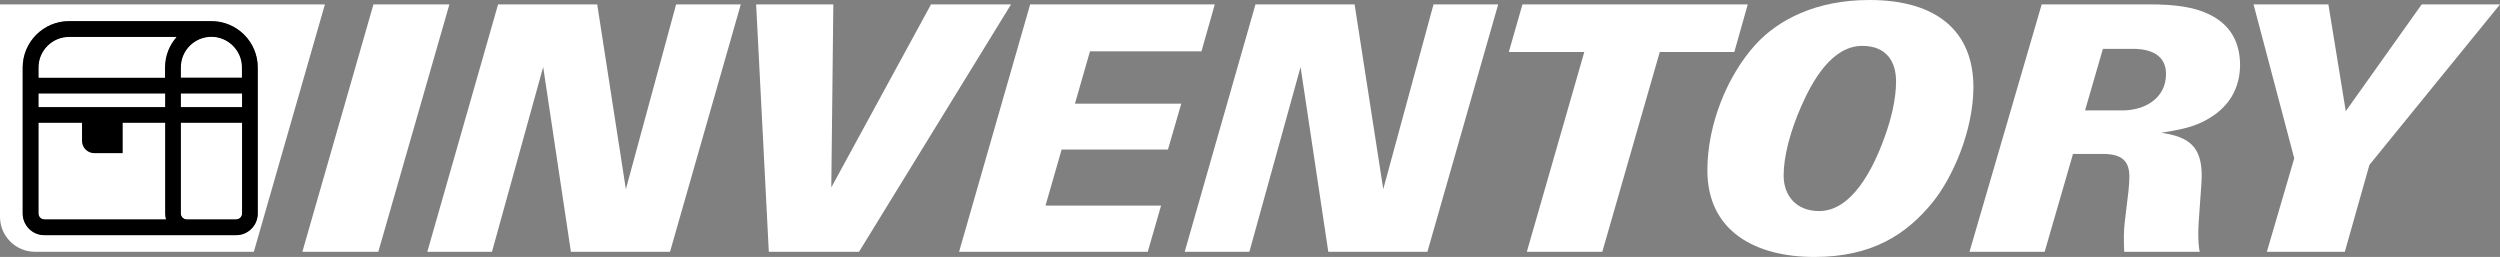 <?xml version="1.0" encoding="utf-8"?>
<!-- Generator: Adobe Illustrator 24.3.0, SVG Export Plug-In . SVG Version: 6.00 Build 0)  -->
<svg version="1.1" xmlns="http://www.w3.org/2000/svg" xmlns:xlink="http://www.w3.org/1999/xlink" x="0px" y="0px"
	 viewBox="0 0 1596.6 164.1" style="enable-background:new 0 0 1596.6 164.1;" xml:space="preserve">
<rect x="0" y="0" width="1596.6" height="164.1" fill="#808080" stroke="none"/>
<style type="text/css">
	.st0{fill:#FFFFFF;}
</style>
<g id="Ebene_1">
</g>
<g id="BG">
</g>
<g id="ELEMENTS">
	<g>
		<g>
			<path class="st0" d="M24.6,59.7v8.7h80.9v-8.7H24.6z M44.1,23.5c-10.8,0-19.5,8.8-19.5,19.5v6.6h80.9v-6.6
				c0-7.5,2.8-14.3,7.4-19.5H44.1z M135,23.5c-10.8,0-19.5,8.8-19.5,19.5v6.6h39.1v-6.6C154.6,32.3,145.8,23.5,135,23.5z M24.6,59.7
				v8.7h80.9v-8.7H24.6z M115.5,59.7v8.7h39.1v-8.7H115.5z M115.5,78.4v58c0,2,1.7,3.7,3.7,3.7h31.6c2.1,0,3.8-1.7,3.8-3.8V78.4
				H115.5z M105.5,78.4H78.3v19.4h-18c-4.3,0-7.9-3.5-7.9-7.8V78.4H24.6v58c0,2,1.7,3.7,3.7,3.7H106c-0.3-1.2-0.5-2.4-0.5-3.7V78.4z
				 M24.6,59.7v8.7h80.9v-8.7H24.6z M115.5,59.7v8.7h39.1v-8.7H115.5z M115.5,78.4v58c0,2,1.7,3.7,3.7,3.7h31.6
				c2.1,0,3.8-1.7,3.8-3.8V78.4H115.5z M105.5,78.4H78.3v19.4h-18c-4.3,0-7.9-3.5-7.9-7.8V78.4H24.6v58c0,2,1.7,3.7,3.7,3.7H106
				c-0.3-1.2-0.5-2.4-0.5-3.7V78.4z M135,23.5c-10.8,0-19.5,8.8-19.5,19.5v6.6h39.1v-6.6C154.6,32.3,145.8,23.5,135,23.5z
				 M44.1,23.5c-10.8,0-19.5,8.8-19.5,19.5v6.6h80.9v-6.6c0-7.5,2.8-14.3,7.4-19.5H44.1z M24.6,59.7v8.7h80.9v-8.7H24.6z M44.1,23.5
				c-10.8,0-19.5,8.8-19.5,19.5v6.6h80.9v-6.6c0-7.5,2.8-14.3,7.4-19.5H44.1z M135,23.5c-10.8,0-19.5,8.8-19.5,19.5v6.6h39.1v-6.6
				C154.6,32.3,145.8,23.5,135,23.5z M115.5,59.7v8.7h39.1v-8.7H115.5z M115.5,78.4v58c0,2,1.7,3.7,3.7,3.7h31.6
				c2.1,0,3.8-1.7,3.8-3.8V78.4H115.5z M105.5,78.4H78.3v19.4h-18c-4.3,0-7.9-3.5-7.9-7.8V78.4H24.6v58c0,2,1.7,3.7,3.7,3.7H106
				c-0.3-1.2-0.5-2.4-0.5-3.7V78.4z M115.5,59.7v8.7h39.1v-8.7H115.5z M115.5,78.4v58c0,2,1.7,3.7,3.7,3.7h31.6
				c2.1,0,3.8-1.7,3.8-3.8V78.4H115.5z M105.5,78.4H78.3v19.4h-18c-4.3,0-7.9-3.5-7.9-7.8V78.4H24.6v58c0,2,1.7,3.7,3.7,3.7H106
				c-0.3-1.2-0.5-2.4-0.5-3.7V78.4z M135,23.5c-10.8,0-19.5,8.8-19.5,19.5v6.6h39.1v-6.6C154.6,32.3,145.8,23.5,135,23.5z
				 M44.1,23.5c-10.8,0-19.5,8.8-19.5,19.5v6.6h80.9v-6.6c0-7.5,2.8-14.3,7.4-19.5H44.1z M24.6,59.7v8.7h80.9v-8.7H24.6z M24.6,59.7
				v8.7h80.9v-8.7H24.6z M44.1,23.5c-10.8,0-19.5,8.8-19.5,19.5v6.6h80.9v-6.6c0-7.5,2.8-14.3,7.4-19.5H44.1z M135,23.5
				c-10.8,0-19.5,8.8-19.5,19.5v6.6h39.1v-6.6C154.6,32.3,145.8,23.5,135,23.5z M115.5,59.7v8.7h39.1v-8.7H115.5z M115.5,78.4v58
				c0,2,1.7,3.7,3.7,3.7h31.6c2.1,0,3.8-1.7,3.8-3.8V78.4H115.5z M105.5,78.4H78.3v19.4h-18c-4.3,0-7.9-3.5-7.9-7.8V78.4H24.6v58
				c0,2,1.7,3.7,3.7,3.7H106c-0.3-1.2-0.5-2.4-0.5-3.7V78.4z M115.5,59.7v8.7h39.1v-8.7H115.5z M115.5,78.4v58c0,2,1.7,3.7,3.7,3.7
				h31.6c2.1,0,3.8-1.7,3.8-3.8V78.4H115.5z M105.5,78.4H78.3v19.4h-18c-4.3,0-7.9-3.5-7.9-7.8V78.4H24.6v58c0,2,1.7,3.7,3.7,3.7
				H106c-0.3-1.2-0.5-2.4-0.5-3.7V78.4z M135,23.5c-10.8,0-19.5,8.8-19.5,19.5v6.6h39.1v-6.6C154.6,32.3,145.8,23.5,135,23.5z
				 M44.1,23.5c-10.8,0-19.5,8.8-19.5,19.5v6.6h80.9v-6.6c0-7.5,2.8-14.3,7.4-19.5H44.1z M24.6,59.7v8.7h80.9v-8.7H24.6z M24.6,59.7
				v8.7h80.9v-8.7H24.6z M44.1,23.5c-10.8,0-19.5,8.8-19.5,19.5v6.6h80.9v-6.6c0-7.5,2.8-14.3,7.4-19.5H44.1z M135,23.5
				c-10.8,0-19.5,8.8-19.5,19.5v6.6h39.1v-6.6C154.6,32.3,145.8,23.5,135,23.5z M115.5,59.7v8.7h39.1v-8.7H115.5z M115.5,78.4v58
				c0,2,1.7,3.7,3.7,3.7h31.6c2.1,0,3.8-1.7,3.8-3.8V78.4H115.5z M105.5,78.4H78.3v19.4h-18c-4.3,0-7.9-3.5-7.9-7.8V78.4H24.6v58
				c0,2,1.7,3.7,3.7,3.7H106c-0.3-1.2-0.5-2.4-0.5-3.7V78.4z M115.5,59.7v8.7h39.1v-8.7H115.5z M115.5,78.4v58c0,2,1.7,3.7,3.7,3.7
				h31.6c2.1,0,3.8-1.7,3.8-3.8V78.4H115.5z M105.5,78.4H78.3v19.4h-18c-4.3,0-7.9-3.5-7.9-7.8V78.4H24.6v58c0,2,1.7,3.7,3.7,3.7
				H106c-0.3-1.2-0.5-2.4-0.5-3.7V78.4z M135,23.5c-10.8,0-19.5,8.8-19.5,19.5v6.6h39.1v-6.6C154.6,32.3,145.8,23.5,135,23.5z
				 M44.1,23.5c-10.8,0-19.5,8.8-19.5,19.5v6.6h80.9v-6.6c0-7.5,2.8-14.3,7.4-19.5H44.1z M24.6,59.7v8.7h80.9v-8.7H24.6z M24.6,59.7
				v8.7h80.9v-8.7H24.6z M44.1,23.5c-10.8,0-19.5,8.8-19.5,19.5v6.6h80.9v-6.6c0-7.5,2.8-14.3,7.4-19.5H44.1z M135,23.5
				c-10.8,0-19.5,8.8-19.5,19.5v6.6h39.1v-6.6C154.6,32.3,145.8,23.5,135,23.5z M115.5,59.7v8.7h39.1v-8.7H115.5z M115.5,78.4v58
				c0,2,1.7,3.7,3.7,3.7h31.6c2.1,0,3.8-1.7,3.8-3.8V78.4H115.5z M105.5,78.4H78.3v19.4h-18c-4.3,0-7.9-3.5-7.9-7.8V78.4H24.6v58
				c0,2,1.7,3.7,3.7,3.7H106c-0.3-1.2-0.5-2.4-0.5-3.7V78.4z M115.5,59.7v8.7h39.1v-8.7H115.5z M135,23.5
				c-10.8,0-19.5,8.8-19.5,19.5v6.6h39.1v-6.6C154.6,32.3,145.8,23.5,135,23.5z M115.5,78.4v58c0,2,1.7,3.7,3.7,3.7h31.6
				c2.1,0,3.8-1.7,3.8-3.8V78.4H115.5z M105.5,78.4H78.3v19.4h-18c-4.3,0-7.9-3.5-7.9-7.8V78.4H24.6v58c0,2,1.7,3.7,3.7,3.7H106
				c-0.3-1.2-0.5-2.4-0.5-3.7V78.4z M44.1,23.5c-10.8,0-19.5,8.8-19.5,19.5v6.6h80.9v-6.6c0-7.5,2.8-14.3,7.4-19.5H44.1z M24.6,59.7
				v8.7h80.9v-8.7H24.6z M24.6,59.7v8.7h80.9v-8.7H24.6z M44.1,23.5c-10.8,0-19.5,8.8-19.5,19.5v6.6h80.9v-6.6
				c0-7.5,2.8-14.3,7.4-19.5H44.1z M115.5,78.4v58c0,2,1.7,3.7,3.7,3.7h31.6c2.1,0,3.8-1.7,3.8-3.8V78.4H115.5z M105.5,78.4H78.3
				v19.4h-18c-4.3,0-7.9-3.5-7.9-7.8V78.4H24.6v58c0,2,1.7,3.7,3.7,3.7H106c-0.3-1.2-0.5-2.4-0.5-3.7V78.4z M135,23.5
				c-10.8,0-19.5,8.8-19.5,19.5v6.6h39.1v-6.6C154.6,32.3,145.8,23.5,135,23.5z M115.5,59.7v8.7h39.1v-8.7H115.5z M115.5,136.4
				c0,2,1.7,3.7,3.7,3.7h31.6c2.1,0,3.8-1.7,3.8-3.8V78.4h-39.1V136.4z M115.5,68.4h39.1v-8.7h-39.1V68.4z M135,23.5
				c-10.8,0-19.5,8.8-19.5,19.5v6.6h39.1v-6.6C154.6,32.3,145.8,23.5,135,23.5z M24.6,43.1v6.6h80.9v-6.6c0-7.5,2.8-14.3,7.4-19.5
				H44.1C33.3,23.5,24.6,32.3,24.6,43.1z M105.5,78.4H78.3v19.4h-18c-4.3,0-7.9-3.5-7.9-7.8V78.4H24.6v58c0,2,1.7,3.7,3.7,3.7H106
				c-0.3-1.2-0.5-2.4-0.5-3.7V78.4z M105.5,59.7H24.6v8.7h80.9V59.7z M0,2.8v135.6c0,12.4,10,22.4,22.4,22.4h139.7L207.5,2.8H0z
				 M150.8,150.1H28.3c-7.6,0-13.8-6.2-13.8-13.8V43.1c0-16.3,13.3-29.6,29.6-29.6H135c16.3,0,29.6,13.3,29.6,29.6v93.2
				C164.6,143.9,158.4,150.1,150.8,150.1z M115.5,136.4c0,2,1.7,3.7,3.7,3.7h31.6c2.1,0,3.8-1.7,3.8-3.8V78.4h-39.1V136.4z
				 M115.5,68.4h39.1v-8.7h-39.1V68.4z M135,23.5c-10.8,0-19.5,8.8-19.5,19.5v6.6h39.1v-6.6C154.6,32.3,145.8,23.5,135,23.5z
				 M24.6,43.1v6.6h80.9v-6.6c0-7.5,2.8-14.3,7.4-19.5H44.1C33.3,23.5,24.6,32.3,24.6,43.1z M105.5,78.4H78.3v19.4h-18
				c-4.3,0-7.9-3.5-7.9-7.8V78.4H24.6v58c0,2,1.7,3.7,3.7,3.7H106c-0.3-1.2-0.5-2.4-0.5-3.7V78.4z M105.5,59.7H24.6v8.7h80.9V59.7z
				 M24.6,59.7v8.7h80.9v-8.7H24.6z M44.1,23.5c-10.8,0-19.5,8.8-19.5,19.5v6.6h80.9v-6.6c0-7.5,2.8-14.3,7.4-19.5H44.1z
				 M115.5,78.4v58c0,2,1.7,3.7,3.7,3.7h31.6c2.1,0,3.8-1.7,3.8-3.8V78.4H115.5z M105.5,78.4H78.3v19.4h-18c-4.3,0-7.9-3.5-7.9-7.8
				V78.4H24.6v58c0,2,1.7,3.7,3.7,3.7H106c-0.3-1.2-0.5-2.4-0.5-3.7V78.4z M135,23.5c-10.8,0-19.5,8.8-19.5,19.5v6.6h39.1v-6.6
				C154.6,32.3,145.8,23.5,135,23.5z M115.5,59.7v8.7h39.1v-8.7H115.5z M115.5,59.7v8.7h39.1v-8.7H115.5z M135,23.5
				c-10.8,0-19.5,8.8-19.5,19.5v6.6h39.1v-6.6C154.6,32.3,145.8,23.5,135,23.5z M115.5,78.4v58c0,2,1.7,3.7,3.7,3.7h31.6
				c2.1,0,3.8-1.7,3.8-3.8V78.4H115.5z M105.5,78.4H78.3v19.4h-18c-4.3,0-7.9-3.5-7.9-7.8V78.4H24.6v58c0,2,1.7,3.7,3.7,3.7H106
				c-0.3-1.2-0.5-2.4-0.5-3.7V78.4z M44.1,23.5c-10.8,0-19.5,8.8-19.5,19.5v6.6h80.9v-6.6c0-7.5,2.8-14.3,7.4-19.5H44.1z M24.6,59.7
				v8.7h80.9v-8.7H24.6z M24.6,59.7v8.7h80.9v-8.7H24.6z M44.1,23.5c-10.8,0-19.5,8.8-19.5,19.5v6.6h80.9v-6.6
				c0-7.5,2.8-14.3,7.4-19.5H44.1z M135,23.5c-10.8,0-19.5,8.8-19.5,19.5v6.6h39.1v-6.6C154.6,32.3,145.8,23.5,135,23.5z
				 M115.5,59.7v8.7h39.1v-8.7H115.5z M115.5,78.4v58c0,2,1.7,3.7,3.7,3.7h31.6c2.1,0,3.8-1.7,3.8-3.8V78.4H115.5z M105.5,78.4H78.3
				v19.4h-18c-4.3,0-7.9-3.5-7.9-7.8V78.4H24.6v58c0,2,1.7,3.7,3.7,3.7H106c-0.3-1.2-0.5-2.4-0.5-3.7V78.4z M115.5,78.4v58
				c0,2,1.7,3.7,3.7,3.7h31.6c2.1,0,3.8-1.7,3.8-3.8V78.4H115.5z M105.5,78.4H78.3v19.4h-18c-4.3,0-7.9-3.5-7.9-7.8V78.4H24.6v58
				c0,2,1.7,3.7,3.7,3.7H106c-0.3-1.2-0.5-2.4-0.5-3.7V78.4z M115.5,59.7v8.7h39.1v-8.7H115.5z M135,23.5
				c-10.8,0-19.5,8.8-19.5,19.5v6.6h39.1v-6.6C154.6,32.3,145.8,23.5,135,23.5z M44.1,23.5c-10.8,0-19.5,8.8-19.5,19.5v6.6h80.9
				v-6.6c0-7.5,2.8-14.3,7.4-19.5H44.1z M24.6,59.7v8.7h80.9v-8.7H24.6z M24.6,59.7v8.7h80.9v-8.7H24.6z M44.1,23.5
				c-10.8,0-19.5,8.8-19.5,19.5v6.6h80.9v-6.6c0-7.5,2.8-14.3,7.4-19.5H44.1z M135,23.5c-10.8,0-19.5,8.8-19.5,19.5v6.6h39.1v-6.6
				C154.6,32.3,145.8,23.5,135,23.5z M115.5,59.7v8.7h39.1v-8.7H115.5z M115.5,78.4v58c0,2,1.7,3.7,3.7,3.7h31.6
				c2.1,0,3.8-1.7,3.8-3.8V78.4H115.5z M105.5,78.4H78.3v19.4h-18c-4.3,0-7.9-3.5-7.9-7.8V78.4H24.6v58c0,2,1.7,3.7,3.7,3.7H106
				c-0.3-1.2-0.5-2.4-0.5-3.7V78.4z M115.5,59.7v8.7h39.1v-8.7H115.5z M115.5,78.4v58c0,2,1.7,3.7,3.7,3.7h31.6
				c2.1,0,3.8-1.7,3.8-3.8V78.4H115.5z M105.5,78.4H78.3v19.4h-18c-4.3,0-7.9-3.5-7.9-7.8V78.4H24.6v58c0,2,1.7,3.7,3.7,3.7H106
				c-0.3-1.2-0.5-2.4-0.5-3.7V78.4z M135,23.5c-10.8,0-19.5,8.8-19.5,19.5v6.6h39.1v-6.6C154.6,32.3,145.8,23.5,135,23.5z
				 M44.1,23.5c-10.8,0-19.5,8.8-19.5,19.5v6.6h80.9v-6.6c0-7.5,2.8-14.3,7.4-19.5H44.1z M24.6,59.7v8.7h80.9v-8.7H24.6z M24.6,59.7
				v8.7h80.9v-8.7H24.6z M44.1,23.5c-10.8,0-19.5,8.8-19.5,19.5v6.6h80.9v-6.6c0-7.5,2.8-14.3,7.4-19.5H44.1z M135,23.5
				c-10.8,0-19.5,8.8-19.5,19.5v6.6h39.1v-6.6C154.6,32.3,145.8,23.5,135,23.5z M115.5,59.7v8.7h39.1v-8.7H115.5z M115.5,78.4v58
				c0,2,1.7,3.7,3.7,3.7h31.6c2.1,0,3.8-1.7,3.8-3.8V78.4H115.5z M105.5,78.4H78.3v19.4h-18c-4.3,0-7.9-3.5-7.9-7.8V78.4H24.6v58
				c0,2,1.7,3.7,3.7,3.7H106c-0.3-1.2-0.5-2.4-0.5-3.7V78.4z M115.5,59.7v8.7h39.1v-8.7H115.5z M115.5,78.4v58c0,2,1.7,3.7,3.7,3.7
				h31.6c2.1,0,3.8-1.7,3.8-3.8V78.4H115.5z M105.5,78.4H78.3v19.4h-18c-4.3,0-7.9-3.5-7.9-7.8V78.4H24.6v58c0,2,1.7,3.7,3.7,3.7
				H106c-0.3-1.2-0.5-2.4-0.5-3.7V78.4z M135,23.5c-10.8,0-19.5,8.8-19.5,19.5v6.6h39.1v-6.6C154.6,32.3,145.8,23.5,135,23.5z
				 M44.1,23.5c-10.8,0-19.5,8.8-19.5,19.5v6.6h80.9v-6.6c0-7.5,2.8-14.3,7.4-19.5H44.1z M24.6,59.7v8.7h80.9v-8.7H24.6z M24.6,59.7
				v8.7h80.9v-8.7H24.6z M44.1,23.5c-10.8,0-19.5,8.8-19.5,19.5v6.6h80.9v-6.6c0-7.5,2.8-14.3,7.4-19.5H44.1z M135,23.5
				c-10.8,0-19.5,8.8-19.5,19.5v6.6h39.1v-6.6C154.6,32.3,145.8,23.5,135,23.5z M115.5,59.7v8.7h39.1v-8.7H115.5z M115.5,78.4v58
				c0,2,1.7,3.7,3.7,3.7h31.6c2.1,0,3.8-1.7,3.8-3.8V78.4H115.5z M105.5,78.4H78.3v19.4h-18c-4.3,0-7.9-3.5-7.9-7.8V78.4H24.6v58
				c0,2,1.7,3.7,3.7,3.7H106c-0.3-1.2-0.5-2.4-0.5-3.7V78.4z M24.6,59.7v8.7h80.9v-8.7H24.6z M115.5,59.7v8.7h39.1v-8.7H115.5z
				 M115.5,78.4v58c0,2,1.7,3.7,3.7,3.7h31.6c2.1,0,3.8-1.7,3.8-3.8V78.4H115.5z M105.5,78.4H78.3v19.4h-18c-4.3,0-7.9-3.5-7.9-7.8
				V78.4H24.6v58c0,2,1.7,3.7,3.7,3.7H106c-0.3-1.2-0.5-2.4-0.5-3.7V78.4z M135,23.5c-10.8,0-19.5,8.8-19.5,19.5v6.6h39.1v-6.6
				C154.6,32.3,145.8,23.5,135,23.5z M44.1,23.5c-10.8,0-19.5,8.8-19.5,19.5v6.6h80.9v-6.6c0-7.5,2.8-14.3,7.4-19.5H44.1z
				 M44.1,23.5c-10.8,0-19.5,8.8-19.5,19.5v6.6h80.9v-6.6c0-7.5,2.8-14.3,7.4-19.5H44.1z M135,23.5c-10.8,0-19.5,8.8-19.5,19.5v6.6
				h39.1v-6.6C154.6,32.3,145.8,23.5,135,23.5z M24.6,59.7v8.7h80.9v-8.7H24.6z M115.5,59.7v8.7h39.1v-8.7H115.5z M115.5,78.4v58
				c0,2,1.7,3.7,3.7,3.7h31.6c2.1,0,3.8-1.7,3.8-3.8V78.4H115.5z M105.5,78.4H78.3v19.4h-18c-4.3,0-7.9-3.5-7.9-7.8V78.4H24.6v58
				c0,2,1.7,3.7,3.7,3.7H106c-0.3-1.2-0.5-2.4-0.5-3.7V78.4z M44.1,23.5c-10.8,0-19.5,8.8-19.5,19.5v6.6h80.9v-6.6
				c0-7.5,2.8-14.3,7.4-19.5H44.1z M135,23.5c-10.8,0-19.5,8.8-19.5,19.5v6.6h39.1v-6.6C154.6,32.3,145.8,23.5,135,23.5z M24.6,59.7
				v8.7h80.9v-8.7H24.6z M115.5,59.7v8.7h39.1v-8.7H115.5z M115.5,78.4v58c0,2,1.7,3.7,3.7,3.7h31.6c2.1,0,3.8-1.7,3.8-3.8V78.4
				H115.5z M105.5,78.4H78.3v19.4h-18c-4.3,0-7.9-3.5-7.9-7.8V78.4H24.6v58c0,2,1.7,3.7,3.7,3.7H106c-0.3-1.2-0.5-2.4-0.5-3.7V78.4z
				"/>
			<path class="st0" d="M112.8,23.5c-4.6,5.2-7.4,12-7.4,19.5v6.6H24.6v-6.6c0-10.8,8.8-19.5,19.5-19.5H112.8z"/>
			<path class="st0" d="M154.6,43.1v6.6h-39.1v-6.6c0-10.8,8.8-19.5,19.5-19.5S154.6,32.3,154.6,43.1z"/>
			<rect x="24.6" y="59.7" class="st0" width="80.9" height="8.7"/>
			<path class="st0" d="M105.5,136.4c0,1.3,0.2,2.5,0.5,3.7H28.3c-2,0-3.7-1.7-3.7-3.7v-58h27.8V90c0,4.3,3.5,7.8,7.9,7.8h18V78.4
				h27.2V136.4z"/>
			<path class="st0" d="M154.6,78.4v57.9c0,2.1-1.7,3.8-3.8,3.8h-31.6c-2,0-3.7-1.7-3.7-3.7v-58H154.6z"/>
			<rect x="115.5" y="59.7" class="st0" width="39.1" height="8.7"/>
			<path d="M135,13.5H44.1c-16.3,0-29.6,13.3-29.6,29.6v93.3c0,7.6,6.2,13.8,13.8,13.8h122.5c7.6,0,13.8-6.2,13.8-13.8V43.1
				C164.6,26.7,151.3,13.5,135,13.5z M24.6,43.1c0-10.8,8.8-19.5,19.5-19.5h68.7c-4.6,5.2-7.4,12-7.4,19.5v6.6H24.6V43.1z
				 M24.6,59.7h80.9v8.7H24.6V59.7z M24.6,78.4h27.8V90c0,4.3,3.5,7.8,7.9,7.8h18V78.4h27.2v58c0,1.3,0.2,2.5,0.5,3.7H28.3
				c-2,0-3.7-1.7-3.7-3.7V78.4z M154.6,136.3c0,2.1-1.7,3.8-3.8,3.8h-31.6c-2,0-3.7-1.7-3.7-3.7v-58h39.1V136.3z M154.6,68.4h-39.1
				v-8.7h39.1V68.4z M154.6,49.6h-39.1v-6.6c0-10.8,8.8-19.5,19.5-19.5s19.5,8.8,19.5,19.5V49.6z"/>
		</g>
		<g>
			<path class="st0" d="M241.6,160.8h-48.5l45.4-158h48.5L241.6,160.8z"/>
			<path class="st0" d="M427.9,160.8h-63.3l-17.7-118l-32.7,118h-41.3l45.2-158h63.3l18.3,118l32.1-118h41.3L427.9,160.8z"/>
			<path class="st0" d="M548.6,160.8h-57.6l-8.1-158h49.3l-1.3,116.9L594.6,2.8h51.1L548.6,160.8z"/>
			<path class="st0" d="M767.3,32.8h-71.2l-9.6,33.4h67.9l-8.5,29.3H678l-10.3,35.8h73.8l-8.5,29.5H612.5l45.4-158h117.9L767.3,32.8
				z"/>
			<path class="st0" d="M911.6,160.8h-63.3l-17.7-118l-32.7,118h-41.3l45.2-158h63.3l18.3,118l32.1-118h41.3L911.6,160.8z"/>
			<path class="st0" d="M1107.6,33.2h-47.6l-36.7,127.6h-48.2l36.7-127.6h-48.2l8.7-30.4h143.9L1107.6,33.2z"/>
			<path class="st0" d="M1234.5,128.9c-17,21-39.1,35.2-75.8,35.2c-37.3,0-68.3-16.2-68.3-55.3c0-29.7,12.9-60.7,30.8-80.4
				c14.4-15.7,38.4-28.4,72.7-28.4c43.4,0,66.4,20.3,66.4,55.7C1260.2,83.9,1246.9,113.4,1234.5,128.9z M1189.3,29.3
				c-19.2,0-31.7,21.9-39.1,38.9c-6.8,15.5-11.1,31.5-11.1,43.9c0,12.7,7.9,22.7,22.7,22.7c20.7,0,34.3-26.4,41.7-47
				c4.4-12,7.4-24.7,7.4-35.8C1210.9,39.3,1204.8,29.3,1189.3,29.3z"/>
			<path class="st0" d="M1406.3,78c-8.1,3.9-16.6,5.2-26,6.8c17.9,2.6,25.8,9,25.8,27.5c0,5.9-2.2,29.3-2.2,36.5
				c0,4.8,0.2,8.3,0.9,12h-48.2c-0.2-4.4-0.2-5.7-0.2-10.3c0-10.1,3.5-27.1,3.5-37.6c0-9.8-4.4-14.6-17-14.6h-19l-18.1,62.5h-48
				l46.1-158h68.8c16.4,0,28.6,1.7,38,6.3c12.7,6.1,19.9,16.6,19.9,32.8C1430.3,59.7,1420.5,71.2,1406.3,78z M1362.4,31.2H1343
				l-11.4,39.3h24c14,0,27.7-7.6,27.7-23.2C1383.4,35.2,1373.5,31.2,1362.4,31.2z"/>
			<path class="st0" d="M1513.2,105.3l-15.7,55.5h-49.8l17.5-59.7l-26-98.3h47.8l11.1,68.2l48.5-68.2h50L1513.2,105.3z"/>
		</g>
	</g>
</g>
</svg>
